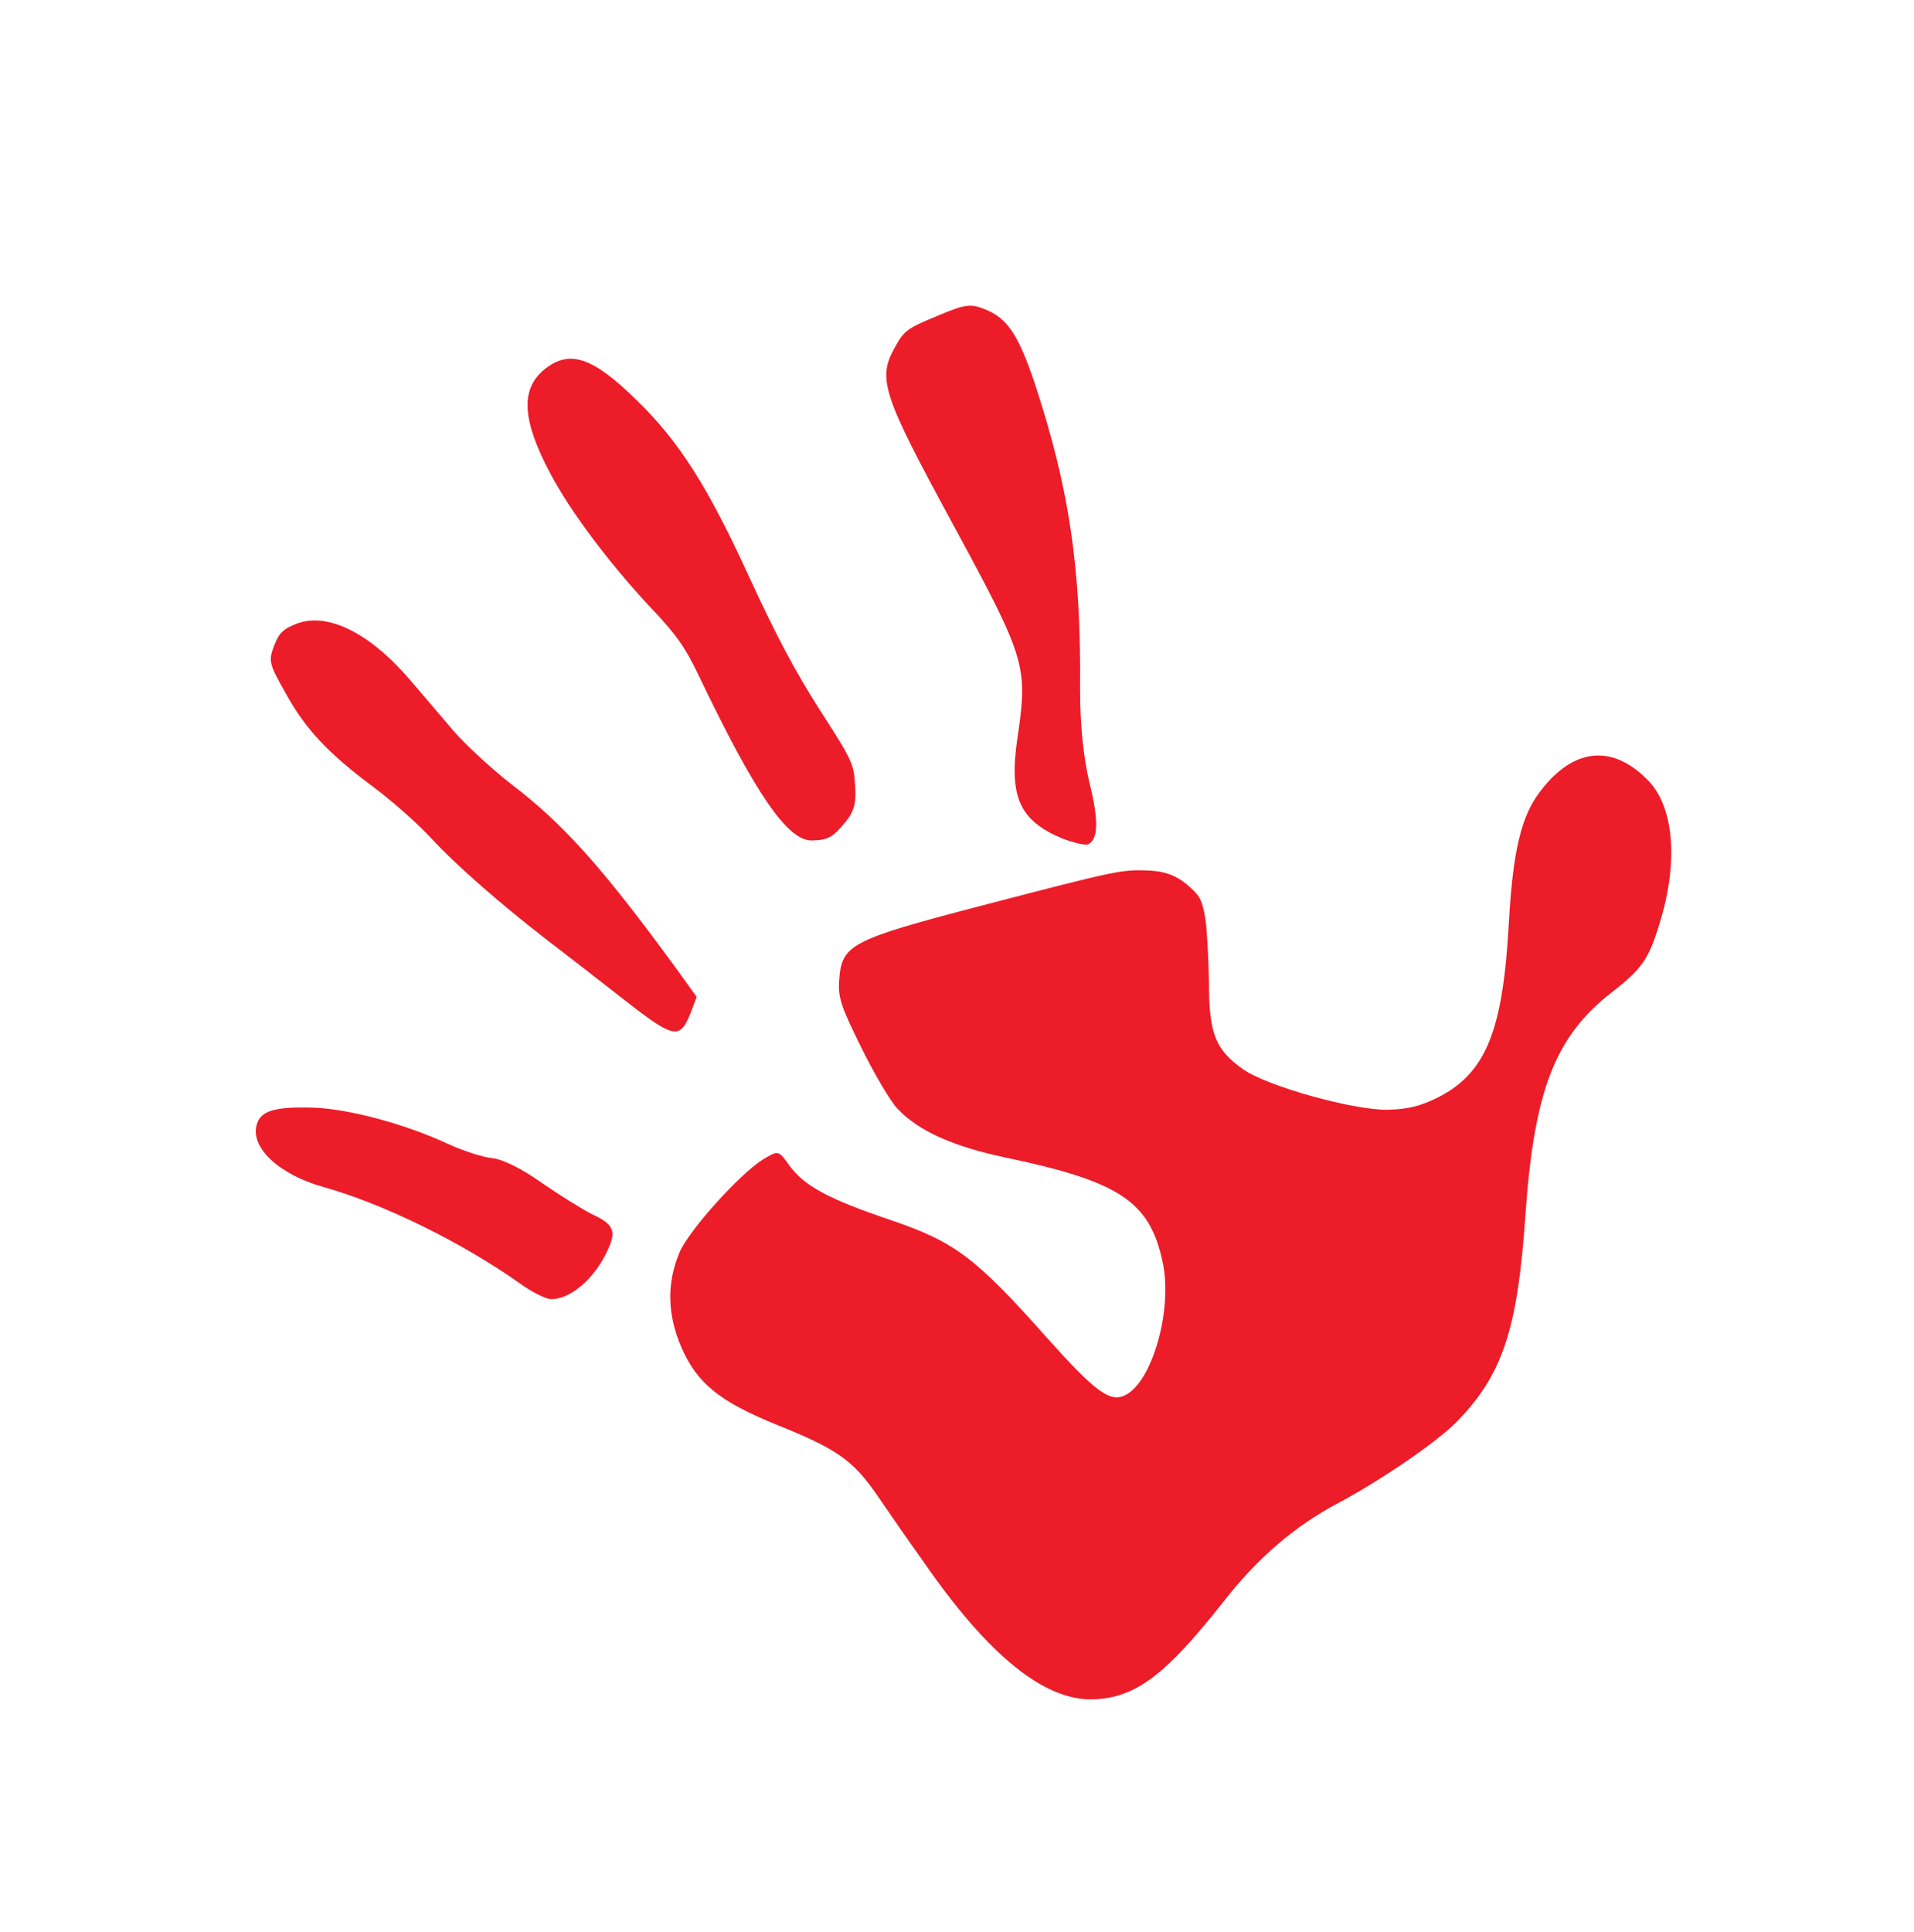<?xml version="1.0" encoding="utf-8"?>
<svg viewBox="100.426 53.363 421.626 425.544" xmlns="http://www.w3.org/2000/svg">
    <path fill="#ed1c29" d="M 262.5 423.1 C 252.5 418.6 246.1 403.9 243.1 378 C 242.4 372.8 241.5 365 241 360.6 C 239.9 351.5 238 347.7 228.9 336.9 C 220.1 326.4 217.6 320.6 218.2 312 C 218.8 304.1 221.9 297.9 227.6 293.2 C 231.6 289.9 247.5 284.1 253.5 283.7 C 257.4 283.5 257.5 283.5 258 287.5 C 258.8 293.1 262 298 272.2 308.8 C 282.3 319.6 284.7 324.6 290.3 347.6 C 294.2 363.4 295.9 367 299.8 367 C 306.5 367 317.7 355.2 320.6 345.2 C 324.5 331.9 320.7 324.9 300.9 308.4 C 291.8 300.8 286.6 294.1 284.9 287.6 C 284.3 285.4 284 278.4 284.2 272 C 284.5 262.1 284.8 260 286.8 256.8 C 291 250 293.1 250 322.2 256.9 C 352.9 264.2 353.1 264.3 358.5 267.4 C 361.5 269.2 363.2 271.1 364.4 274 C 365.8 277.6 365.8 278.4 364.5 282.5 C 363.6 285 360.9 290.8 358.5 295.5 C 353.3 305.3 352.9 309.1 356.2 315.7 C 359.1 321.5 373.4 335.1 380.2 338.6 C 384.2 340.6 387 341.3 391.5 341.4 C 403.2 341.5 410.8 335.1 423 314.9 C 431.1 301.5 436.3 295.5 442.4 292.6 C 453.7 287.2 461.9 290.6 465 301.8 C 467.1 309.7 462.1 320.9 452.1 330.7 C 446.5 336.3 444.1 337.5 436 338.9 C 420.4 341.6 410.7 349.9 396 373.5 C 382.8 394.7 375.2 402 361.5 406.4 C 355.6 408.3 340.7 410 329.7 410 C 319 410 308.5 412.4 297.7 417.2 C 278.9 425.5 270.7 426.9 262.5 423.1 L 262.5 423.1 Z M 197.7 288.9 C 196.8 288.3 194.8 285.6 193.4 282.7 C 186.4 268.8 175.1 253.1 165 243.5 C 157.7 236.5 154.9 228.2 158.7 224.5 C 160.9 222.3 164.2 223 171.8 227.4 C 178.5 231.4 187.6 239.9 193.8 248.1 C 196.1 251.1 199.3 254.4 201 255.5 C 202.9 256.8 205.6 260.5 208.1 265.5 C 210.4 269.9 213.3 274.9 214.6 276.7 C 217.7 280.8 217.6 282.4 214.3 285 C 208.6 289.5 201.6 291.1 197.7 288.9 L 197.7 288.9 Z M 345 252.3 C 338.4 244.3 338.8 238.6 346.5 228.1 C 356.1 215.1 356.4 213.6 356.1 179.7 C 355.8 147.2 356.4 143.7 363 139.4 C 366.5 137.1 367.3 136.9 374.4 137.6 C 381.2 138.2 382.3 138.6 384.5 141.2 C 388 145.3 388.4 149.6 386.6 160.7 C 382.5 184.6 376.6 201.4 363.8 225 C 360.2 231.7 357.4 238.6 356 244 C 353.9 252.4 351.9 256 349.4 256 C 348.7 256 346.8 254.3 345 252.3 Z M 243 238.3 C 240.1 231.8 236.2 223.1 234.3 219 C 228.9 207 224.3 195.1 222.1 186.8 C 221 182.6 218.3 175.4 216.1 170.8 C 210.8 159.6 208.9 152.5 208.8 143.4 C 208.6 136.1 208.8 135.6 211.5 133.2 C 213.8 131.2 215.1 130.9 218.3 131.3 C 225.4 132.3 231.4 140.6 234.4 154 C 235.2 157.6 236.6 163.9 237.5 168 C 238.4 172.1 241.1 179.8 243.5 185.1 C 249.3 197.8 252.4 210.2 256.2 236.5 L 257.4 245.2 L 254.7 247.6 C 249.7 251.9 248.7 251.1 243 238.3 L 243 238.3 Z M 296 226.7 C 291.2 224.3 289.8 211.8 291 183 C 291.3 176.1 290.9 172.7 288.7 164.8 C 285.2 151.9 283 137.8 283 128.3 C 283 114.9 285.9 108.7 292.7 107.4 C 299.6 106.1 303.3 110 307.4 123 C 311.4 135.4 312.3 147.3 311 169.1 C 310.2 183.3 310.2 191.8 311 202 C 312.1 215.1 312.1 216.1 310.1 220.4 C 308.6 223.9 307.2 225.4 304.6 226.5 C 300.3 228.3 299.2 228.3 296 226.7 L 296 226.7 Z" style="transform-origin: 311.239px 266.135px;" transform="matrix(0.883, -0.469, 0.469, 0.883, 0, -0)"/>
</svg>